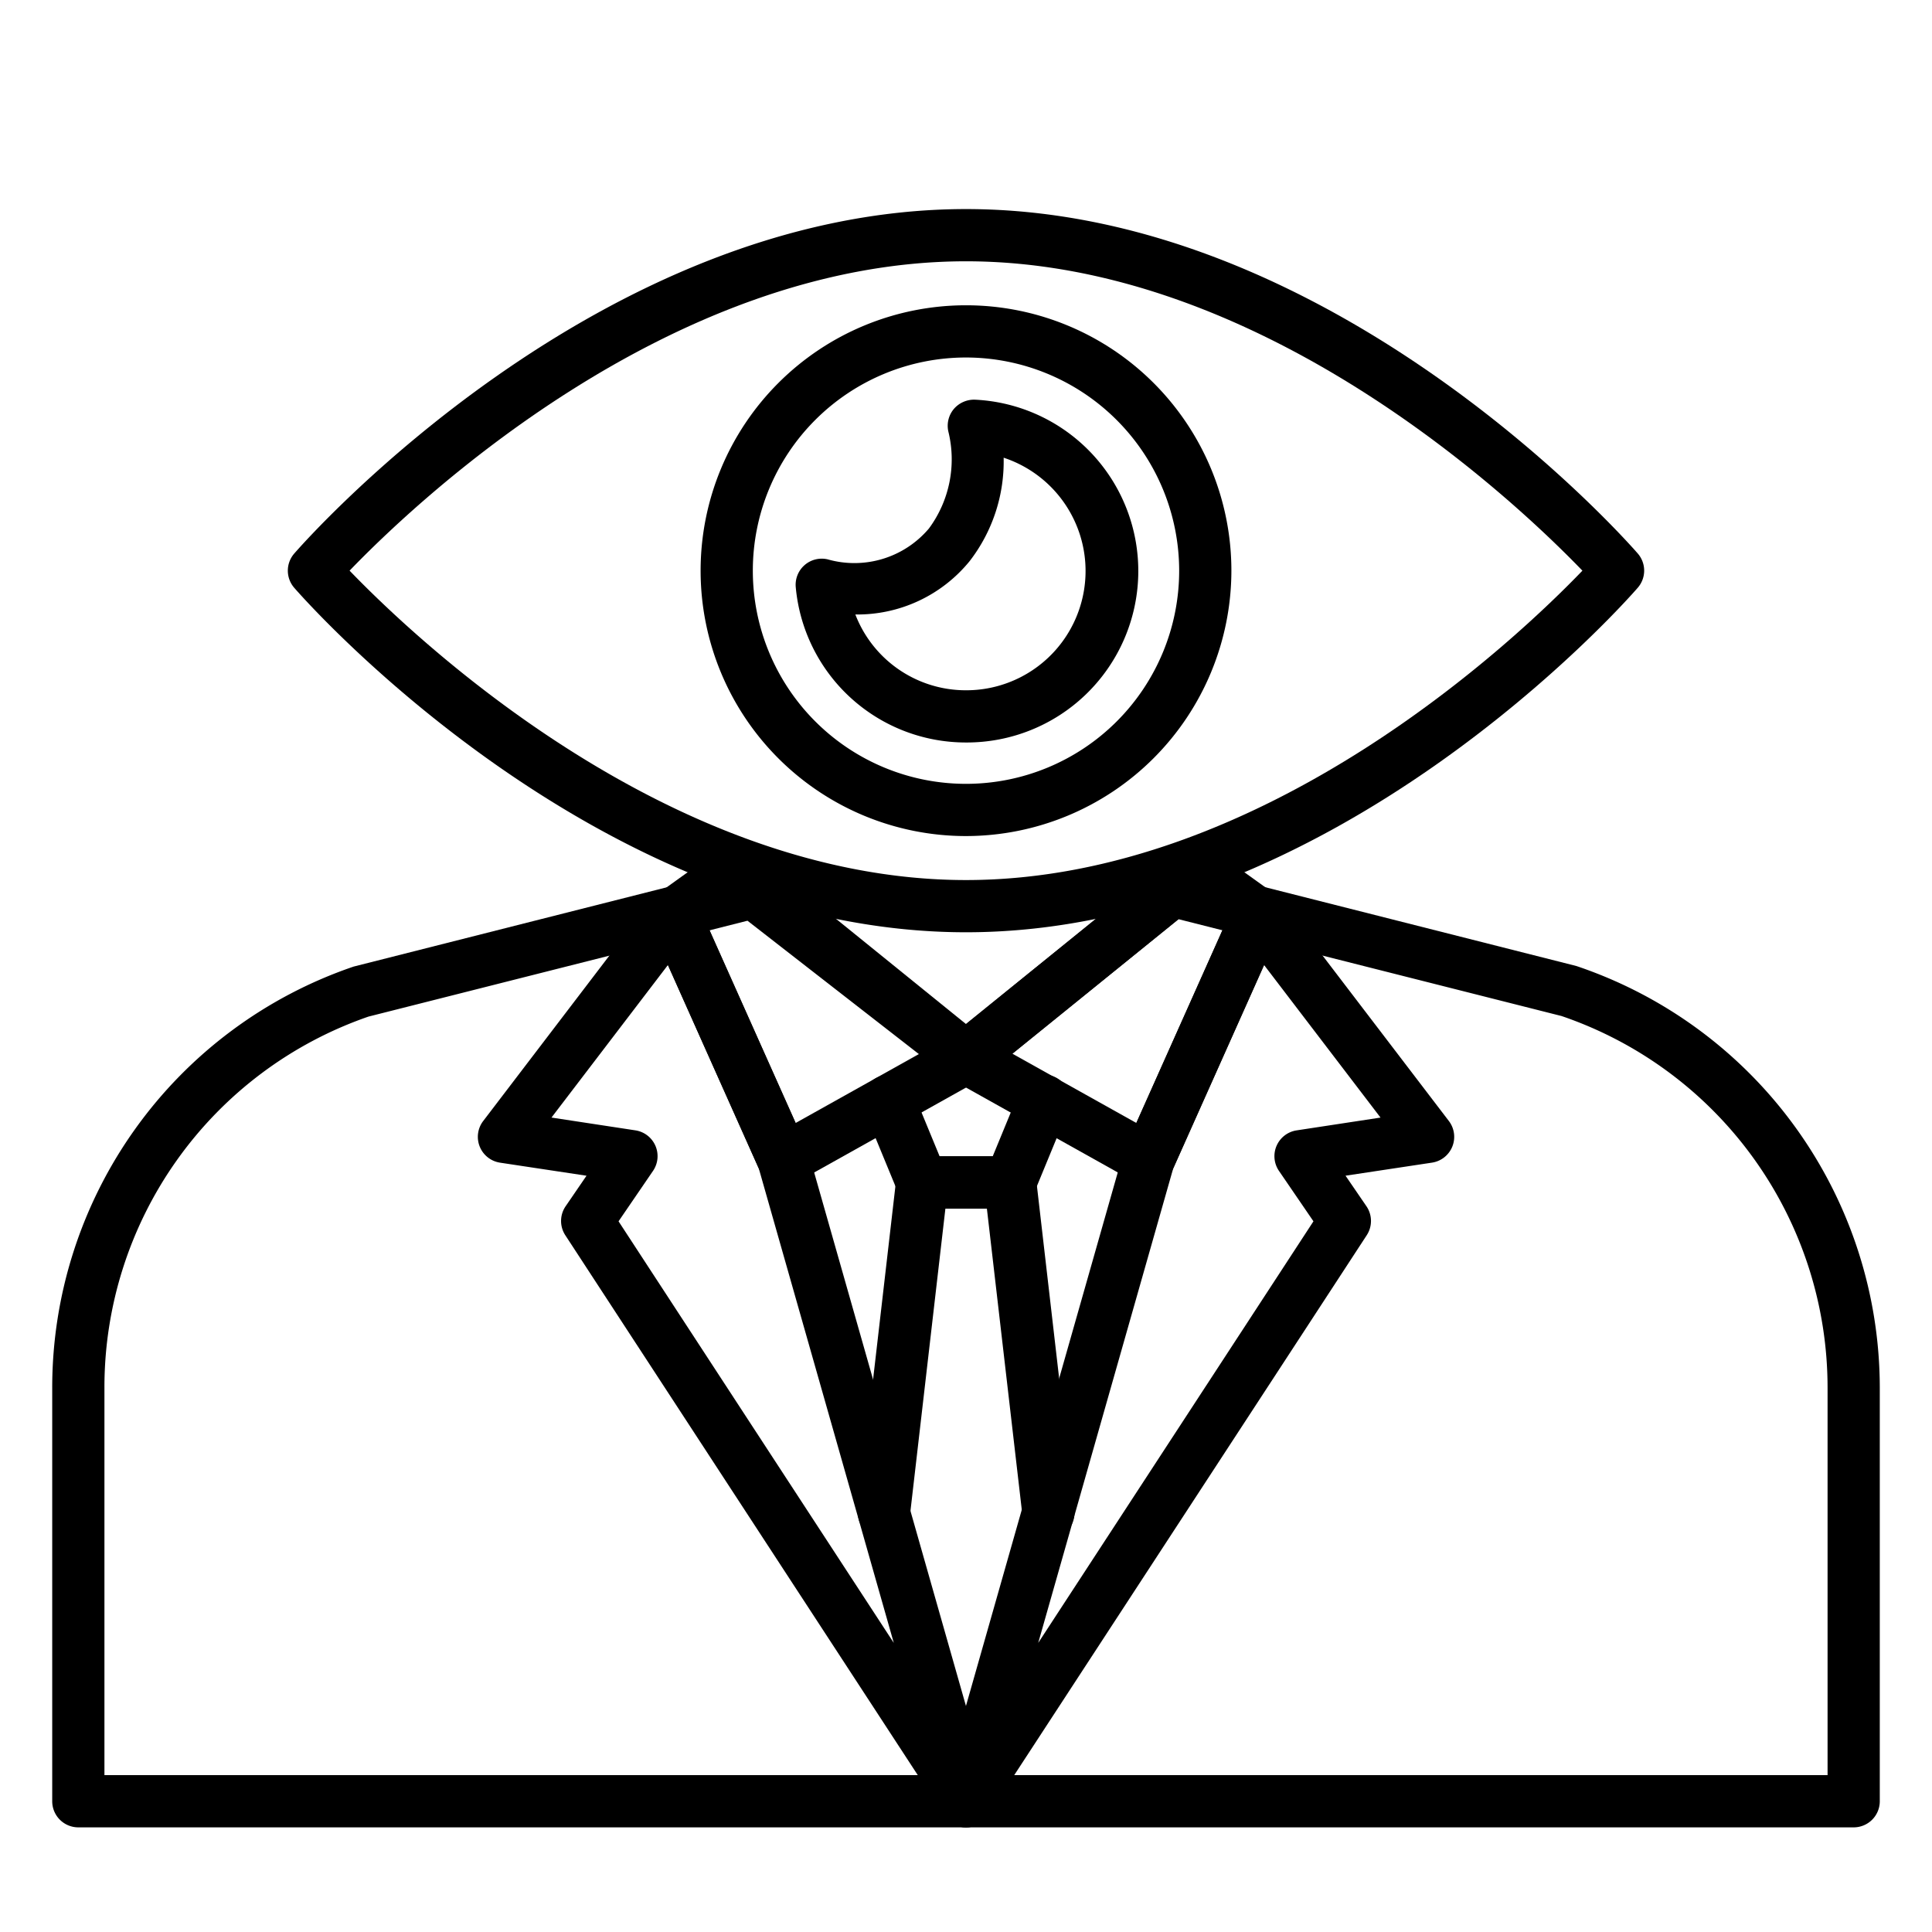 <svg id="line_icons" height="512" viewBox="0 0 74 74" width="512" xmlns="http://www.w3.org/2000/svg" data-name="line icons"><path d="m71 69.992h-68a1 1 0 0 1 -1-1v-15.838a17.039 17.039 0 0 1 11.546-16.132l15.067-3.815a1 1 0 0 1 .86.18l7.514 5.847 7.284-5.9a1 1 0 0 1 .874-.191l15.232 3.857a17.056 17.056 0 0 1 11.623 16.154v15.838a1 1 0 0 1 -1 1zm-67-2h66v-14.838a15.039 15.039 0 0 0 -10.19-14.238l-14.67-3.709-7.511 6.082a1 1 0 0 1 -1.243.011l-7.756-6.034-14.517 3.672a15.023 15.023 0 0 0 -10.113 14.216z"/><path d="m38.694 46.292h-3.375a1 1 0 0 1 -.924-.62l-1.287-3.122a1 1 0 0 1 1.85-.762l1.031 2.5h2.035l1.029-2.5a1 1 0 1 1 1.849.762l-1.283 3.116a1 1 0 0 1 -.925.626z"/><path d="m33.858 58.945a.914.914 0 0 1 -.116-.007 1 1 0 0 1 -.878-1.107l1.462-12.654a1 1 0 0 1 .993-.885h3.375a1 1 0 0 1 .994.885l1.458 12.623a1 1 0 1 1 -1.986.229l-1.36-11.737h-1.589l-1.36 11.768a1 1 0 0 1 -.993.885z"/><path d="m37 69.992a1 1 0 0 1 -.962-1.274l6.991-24.572a1.089 1.089 0 0 1 .049-.135l4.2-9.4a1 1 0 0 1 1.708-.2l6.505 8.521a1 1 0 0 1 -.644 1.6l-3.31.5.8 1.169a1 1 0 0 1 .012 1.111l-14.512 22.227a1 1 0 0 1 -.837.453zm7.934-25.23-5.168 18.165 10.542-16.148-1.32-1.93a1 1 0 0 1 .675-1.553l3.214-.49-4.46-5.843z"/><path d="m37 69.992a1 1 0 0 1 -.837-.453l-14.51-22.226a1 1 0 0 1 .012-1.111l.8-1.169-3.31-.5a1 1 0 0 1 -.644-1.6l6.5-8.521a1 1 0 0 1 1.708.2l4.2 9.4a1.089 1.089 0 0 1 .049.135l6.991 24.572a1 1 0 0 1 -.959 1.273zm-13.308-23.213 10.542 16.148-5.168-18.165-3.483-7.8-4.46 5.843 3.214.49a1 1 0 0 1 .675 1.553z"/><path d="m43.991 45.419a1 1 0 0 1 -.488-.127l-6.991-3.909a1 1 0 0 1 -.141-1.651l8.853-7.167a1 1 0 0 1 1.212-.035l2.337 1.676a1 1 0 0 1 .331 1.22l-4.2 9.4a1 1 0 0 1 -.913.592zm-5.214-5.061 4.747 2.654 3.42-7.656-1.054-.756z"/><path d="m30.009 45.419a1 1 0 0 1 -.913-.592l-4.2-9.4a1 1 0 0 1 .331-1.22l2.337-1.676a1 1 0 0 1 1.212.035l8.853 7.167a1 1 0 0 1 -.141 1.651l-6.988 3.908a1 1 0 0 1 -.491.127zm-2.953-10.063 3.42 7.656 4.747-2.654-7.113-5.758z"/><path d="m37 35.708c-14.087 0-25.262-12.655-25.73-13.194a1 1 0 0 1 0-1.312c.468-.539 11.643-13.194 25.73-13.194s25.262 12.655 25.73 13.192a1 1 0 0 1 0 1.312c-.468.541-11.643 13.196-25.73 13.196zm-23.61-13.851c2.483 2.578 12.215 11.851 23.61 11.851 11.41 0 21.13-9.272 23.61-11.85-2.483-2.577-12.21-11.85-23.61-11.85s-21.13 9.272-23.61 11.849z"/><path d="m37 32.023a10.165 10.165 0 1 1 10.165-10.165 10.177 10.177 0 0 1 -10.165 10.165zm0-18.33a8.165 8.165 0 1 0 8.165 8.165 8.174 8.174 0 0 0 -8.165-8.165z"/><path d="m37 28.439a6.542 6.542 0 0 1 -6.52-5.939 1 1 0 0 1 1.22-1.076 3.739 3.739 0 0 0 3.879-1.18 4.458 4.458 0 0 0 .746-3.711 1 1 0 0 1 .209-.868 1.02 1.02 0 0 1 .819-.356 6.569 6.569 0 0 1 -.353 13.13zm-4.237-4.9a4.533 4.533 0 0 0 4.237 2.9 4.569 4.569 0 0 0 1.442-8.908 6.242 6.242 0 0 1 -1.3 3.958 5.543 5.543 0 0 1 -4.378 2.047z"/></svg>